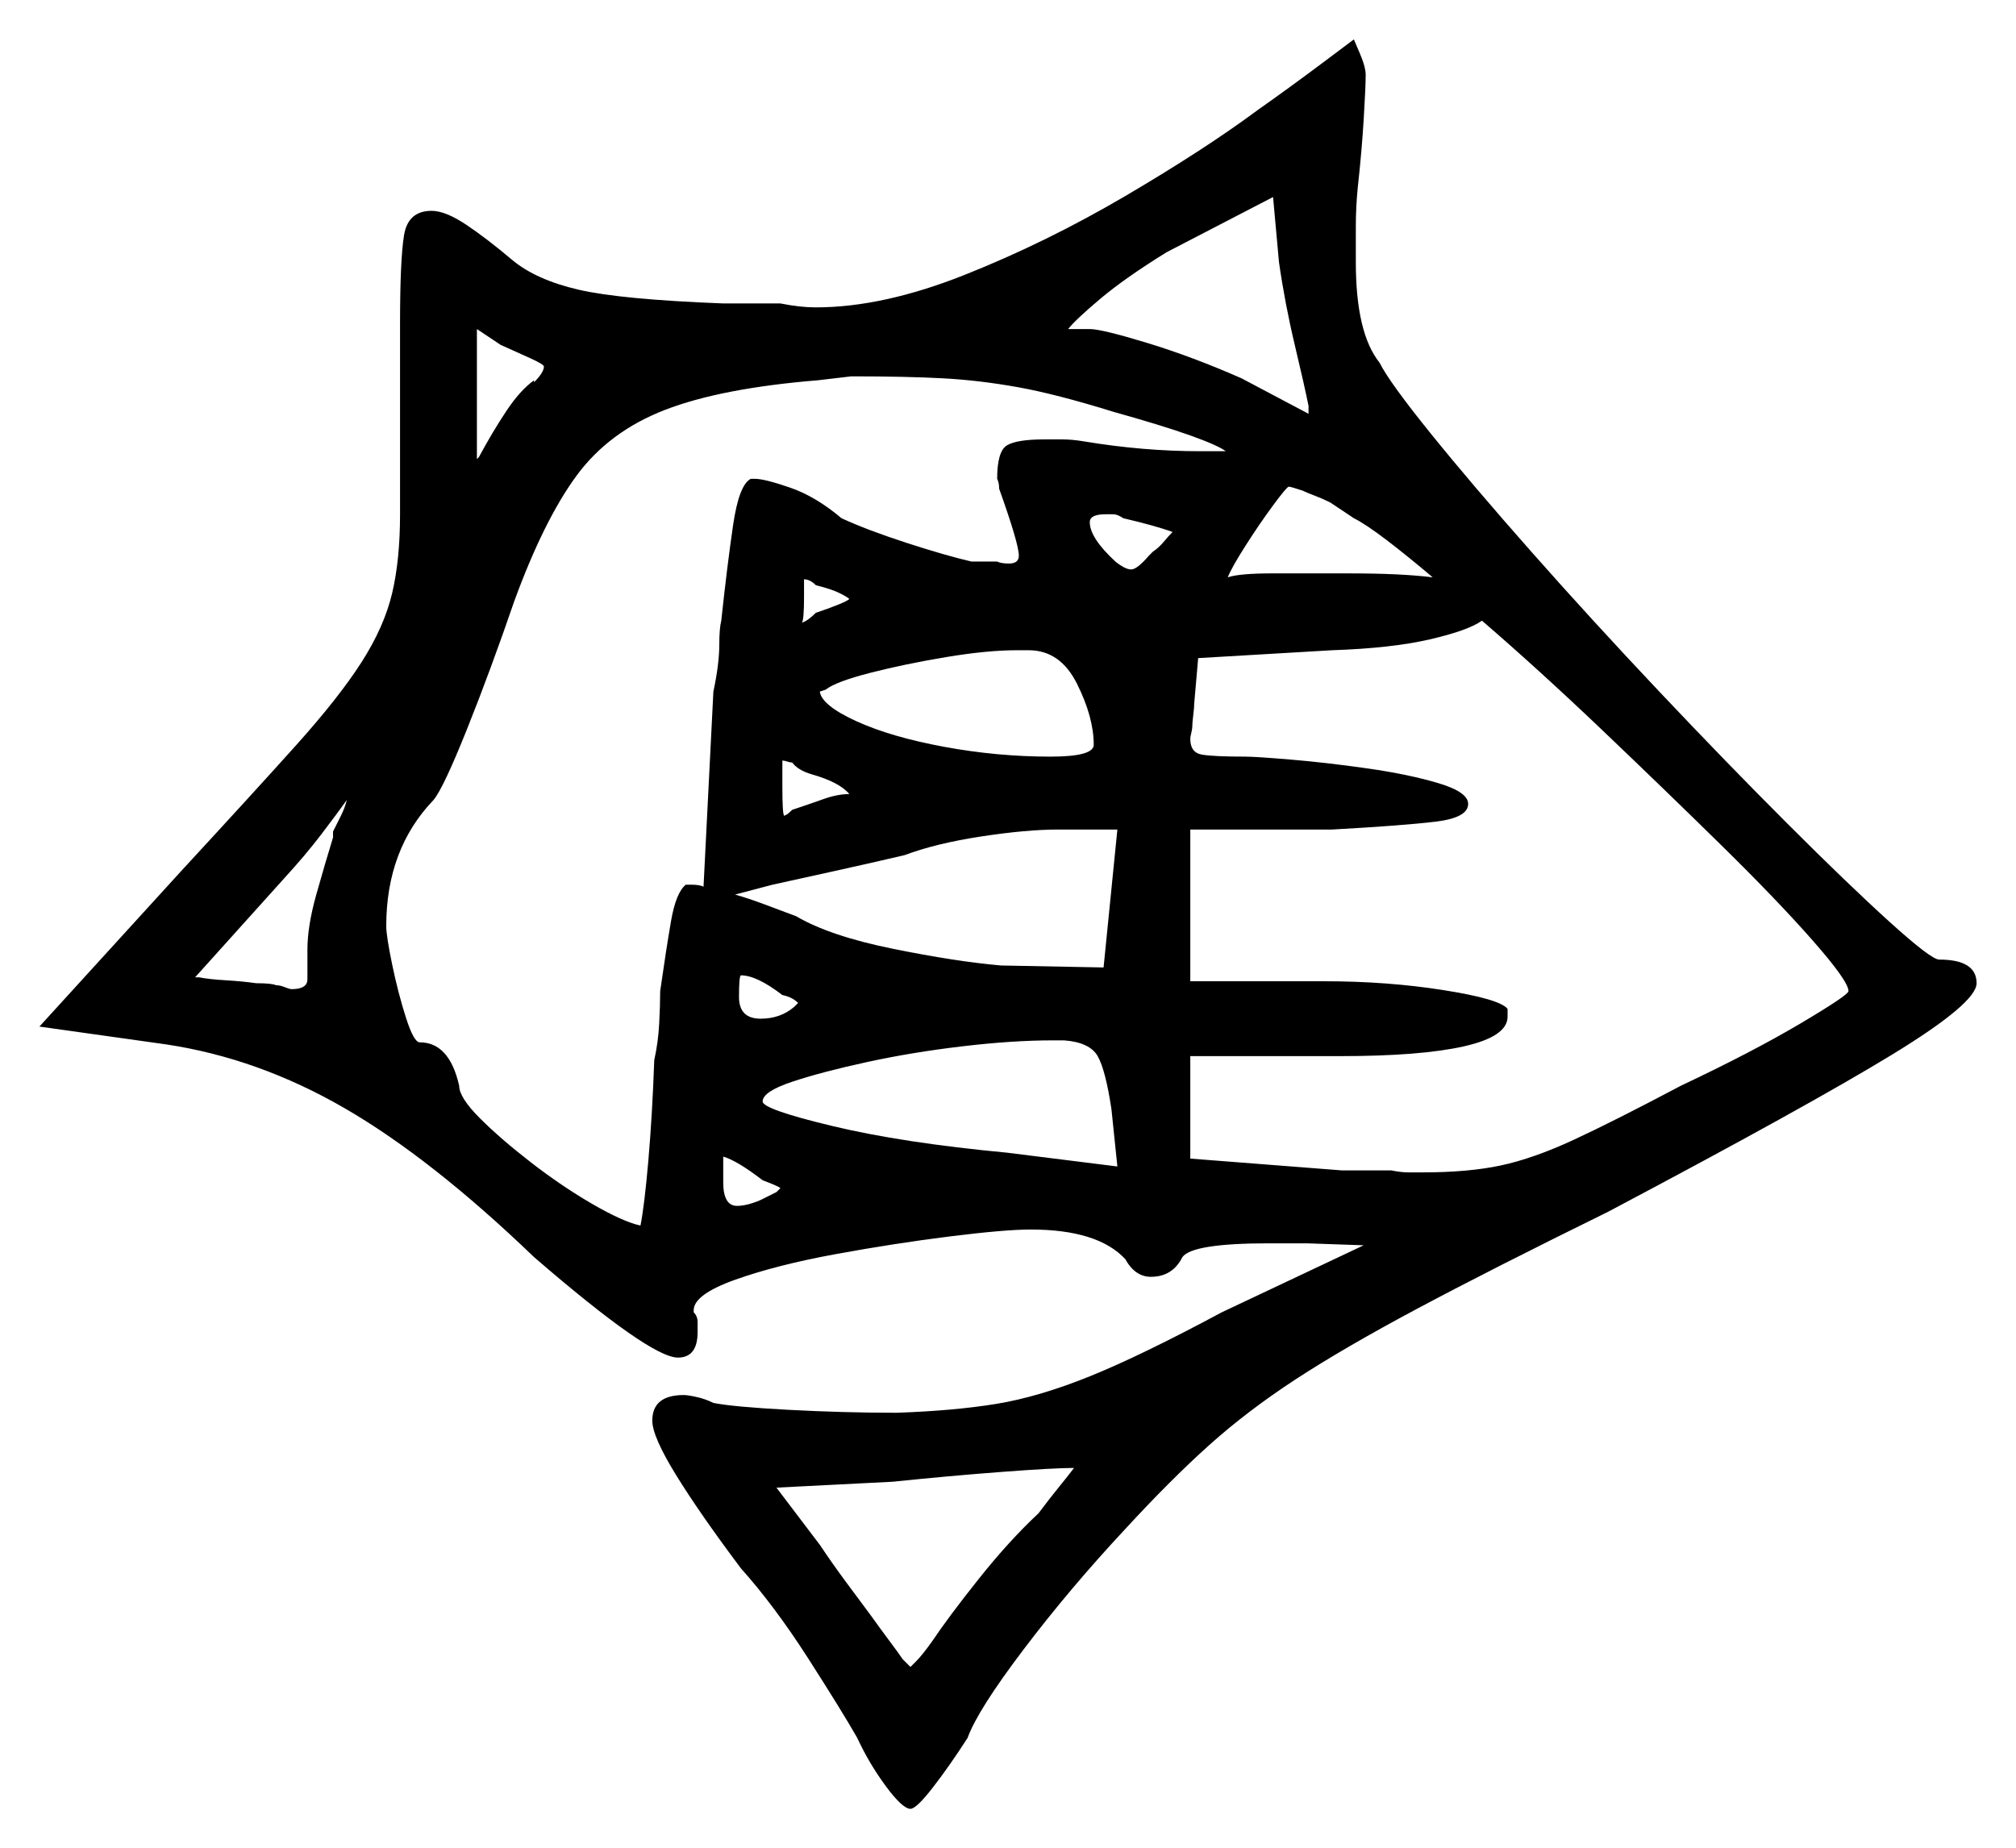 <svg xmlns="http://www.w3.org/2000/svg" width="511.5" height="469.0" viewBox="0 0 511.5 469.0"><path d="M84.5 212.5V211.0Q85.5 209.0 86.5 207.0Q87.5 205.0 88.0 203.0Q85.5 206.5 81.5 211.75Q77.5 217.0 72.0 223.0L49.5 248.0H50.5Q53.0 248.5 57.25 248.75Q61.5 249.0 65.0 249.5Q69.0 249.5 70.0 250.0Q71.0 250.0 72.25 250.5Q73.5 251.0 74.0 251.0Q78.0 251.0 78.0 248.5V241.0Q78.0 235.0 80.25 227.0Q82.5 219.0 84.5 212.5ZM193.5 299.5Q187.0 294.5 183.5 293.5V300.0Q183.5 306.0 187.0 306.0Q189.5 306.0 193.0 304.5Q194.0 304.0 195.0 303.5Q196.0 303.0 197.0 302.5L198.0 301.5Q197.5 301.0 193.5 299.5ZM198.5 252.5Q192.0 247.5 188.0 247.5Q187.5 247.5 187.5 253.0Q187.5 258.5 193.0 258.5Q198.0 258.5 201.5 255.5Q202.0 255.0 202.25 254.75Q202.5 254.5 202.5 254.5Q201.0 253.0 198.5 252.5ZM282.5 104.5Q268.0 100.0 258.25 98.25Q248.5 96.5 239.25 96.0Q230.0 95.5 216.0 95.5L207.5 96.5Q183.0 98.5 168.75 104.0Q154.5 109.5 146.25 120.75Q138.0 132.0 130.5 152.5Q124.5 170.0 118.5 185.0Q112.5 200.0 110.0 203.0Q98.0 215.5 98.0 235.0Q98.0 237.5 99.5 244.75Q101.0 252.0 103.0 258.25Q105.0 264.5 106.5 264.5Q114.0 264.5 116.5 275.5Q116.5 278.5 121.75 283.75Q127.0 289.0 134.75 295.0Q142.5 301.0 150.25 305.5Q158.0 310.0 162.5 311.0Q163.5 306.0 164.5 294.5Q165.5 283.0 166.0 269.0Q167.0 264.5 167.25 259.75Q167.5 255.0 167.5 251.5Q169.0 241.0 170.25 233.75Q171.5 226.5 174.0 224.5H175.5Q177.5 224.5 178.5 225.0L181.0 175.5Q182.5 168.5 182.5 163.5Q182.5 159.5 183.0 157.5Q184.5 143.5 186.0 133.25Q187.5 123.0 190.5 121.5H191.5Q194.0 121.5 200.5 123.75Q207.0 126.0 213.5 131.5Q220.0 134.5 230.0 137.75Q240.0 141.0 246.5 142.5H253.0Q254.0 143.0 256.0 143.0Q258.5 143.0 258.5 141.0Q258.5 138.0 253.5 124.0Q253.5 122.5 253.0 121.5Q253.0 114.5 255.5 113.0Q258.0 111.5 265.0 111.5Q267.0 111.5 269.5 111.5Q272.0 111.5 275.0 112.0Q290.0 114.5 304.5 114.5H311.0Q309.0 113.0 302.0 110.5Q295.0 108.0 282.5 104.5ZM215.5 201.5Q213.0 198.5 206.0 196.5Q202.5 195.5 201.0 193.5Q200.5 193.5 199.75 193.25Q199.0 193.0 198.5 193.0V199.5Q198.5 207.0 199.0 207.0Q199.0 207.0 199.5 206.75Q200.0 206.5 201.0 205.5Q205.5 204.0 209.0 202.75Q212.5 201.5 215.5 201.5ZM196.0 224.5 186.5 227.0Q190.0 228.0 194.0 229.5Q198.0 231.0 202.0 232.5Q210.5 237.5 226.5 240.75Q242.5 244.0 254.0 245.0L280.0 245.5L283.5 210.5H268.5Q260.5 210.5 249.0 212.25Q237.5 214.0 229.5 217.0Q221.0 219.0 210.75 221.25Q200.5 223.5 196.0 224.5ZM283.5 296.0 282.0 281.5Q280.5 271.5 278.5 268.0Q276.5 264.5 270.0 264.0H267.0Q257.0 264.0 244.25 265.5Q231.5 267.0 220.0 269.5Q208.5 272.0 201.0 274.5Q193.5 277.0 193.5 279.5Q193.5 281.5 211.25 285.75Q229.0 290.0 255.5 292.5ZM138.0 93.0Q138.0 92.5 134.75 91.0Q131.5 89.5 127.0 87.5L121.0 83.5V116.5L121.5 116.0Q125.0 109.5 128.5 104.25Q132.0 99.0 135.5 96.5V97.0Q138.0 94.5 138.0 93.0ZM215.5 152.0Q215.0 151.5 213.0 150.5Q211.0 149.5 207.0 148.5Q205.5 147.0 204.0 147.0Q204.0 147.5 204.0 148.75Q204.0 150.0 204.0 151.5Q204.0 157.0 203.5 158.0Q205.0 157.5 207.0 155.5Q210.0 154.5 212.5 153.5Q215.0 152.5 215.5 152.0ZM277.5 189.0Q277.5 182.0 273.25 173.5Q269.0 165.0 261.0 165.0H258.0Q250.5 165.0 240.0 166.75Q229.5 168.5 220.75 170.75Q212.0 173.0 209.5 175.0L208.0 175.5Q208.5 179.0 217.25 183.0Q226.0 187.0 239.5 189.5Q253.0 192.0 266.5 192.0Q277.5 192.0 277.5 189.0ZM297.5 135.0Q293.5 133.5 285.0 131.5Q283.5 130.5 282.5 130.5Q281.5 130.5 280.5 130.5Q276.5 130.5 276.5 132.5Q276.5 136.5 283.0 142.5Q285.5 144.5 287.0 144.5Q288.5 144.5 291.5 141.0L292.5 140.0Q294.0 139.0 295.25 137.5Q296.5 136.0 297.5 135.0ZM332.0 105.0V103.0Q331.0 98.0 328.5 87.5Q326.0 77.0 324.5 66.5L323.0 50.0L296.0 64.0Q285.5 70.5 279.25 75.75Q273.0 81.0 271.0 83.5H276.5Q279.5 83.5 291.0 87.0Q302.5 90.5 315.0 96.0ZM343.5 131.5 337.5 127.5Q335.5 126.5 333.5 125.75Q331.5 125.0 330.5 124.5Q327.5 123.5 327.0 123.5Q326.5 123.5 323.0 128.25Q319.5 133.0 316.0 138.5Q312.5 144.0 311.5 146.5Q314.5 145.5 322.75 145.5Q331.0 145.5 342.0 145.5Q349.0 145.5 354.25 145.75Q359.5 146.0 363.5 146.5Q357.0 141.0 351.75 137.0Q346.5 133.0 343.5 131.5ZM376.0 157.5Q372.5 160.0 362.75 162.25Q353.0 164.5 338.0 165.0L304.0 167.0L303.0 178.5Q303.0 179.5 302.75 181.5Q302.5 183.5 302.5 184.5Q302.5 185.0 302.25 186.0Q302.0 187.0 302.0 187.5Q302.0 191.0 305.0 191.5Q308.0 192.0 316.0 192.0Q318.5 192.0 327.5 192.75Q336.5 193.5 347.0 195.0Q357.5 196.5 365.0 198.75Q372.5 201.0 372.5 204.0Q372.5 207.5 364.25 208.5Q356.0 209.5 338.0 210.5H302.0V249.0H336.0Q352.0 249.0 366.25 251.25Q380.5 253.5 382.5 256.0V258.0Q382.5 263.0 371.5 265.5Q360.5 268.0 340.0 268.0H302.0V294.0L340.5 297.0H353.0Q355.5 297.5 357.25 297.5Q359.0 297.5 361.0 297.5Q372.5 297.5 380.75 295.75Q389.0 294.0 399.25 289.25Q409.5 284.5 426.5 275.5Q444.5 267.0 456.75 259.75Q469.0 252.5 469.0 251.5Q469.0 249.0 460.0 238.75Q451.0 228.5 436.75 214.5Q422.5 200.5 406.5 185.25Q390.5 170.0 376.0 157.5ZM263.5 384.0Q266.5 380.0 268.75 377.25Q271.0 374.5 272.5 372.5Q267.5 372.5 254.25 373.5Q241.0 374.5 226.5 376.0L197.0 377.5L208.0 392.0Q211.0 396.5 214.5 401.25Q218.0 406.0 221.0 410.0Q223.5 413.5 225.75 416.5Q228.0 419.5 229.0 421.0L231.0 423.0Q231.0 423.0 232.5 421.5Q234.0 420.0 236.5 416.5Q240.5 410.5 248.25 400.75Q256.0 391.0 263.5 384.0ZM319.0 28.0Q327.5 22.0 335.5 16.0Q343.5 10.0 343.5 10.0Q343.5 10.0 345.0 13.5Q346.5 17.0 346.5 19.0Q346.5 22.0 346.0 30.25Q345.5 38.5 344.5 47.5Q344.0 52.5 344.0 57.5Q344.0 62.5 344.0 66.5Q344.0 84.5 350.0 92.0Q352.5 97.0 363.0 110.0Q373.5 123.0 388.75 140.25Q404.0 157.5 421.0 175.5Q438.0 193.5 453.5 209.0Q469.0 224.5 479.5 234.0Q490.0 243.5 492.0 243.5Q501.5 243.5 501.5 249.5Q501.5 254.5 480.25 267.5Q459.0 280.5 408.0 307.5Q378.5 322.0 359.75 332.0Q341.0 342.0 328.75 350.0Q316.5 358.0 306.75 366.75Q297.0 375.5 285.5 388.0Q271.5 403.0 259.75 418.5Q248.0 434.0 245.5 441.0Q241.0 448.0 236.75 453.5Q232.5 459.0 231.0 459.0Q229.0 459.0 224.75 453.25Q220.5 447.5 217.5 441.0Q213.5 434.0 205.0 420.75Q196.5 407.5 188.0 398.0Q177.5 384.0 171.5 374.25Q165.5 364.5 165.5 360.5Q165.5 354.0 173.5 354.0Q174.5 354.0 176.75 354.5Q179.0 355.0 181.0 356.0Q186.0 357.0 200.0 357.75Q214.0 358.5 227.5 358.5Q242.0 358.0 252.75 356.25Q263.5 354.5 276.5 349.25Q289.5 344.0 310.0 333.0L346.0 316.0L331.5 315.5H322.0Q302.5 315.5 300.0 319.0Q297.5 324.0 292.0 324.0Q288.0 324.0 285.5 319.5Q278.5 312.0 261.5 312.0Q255.0 312.0 241.0 313.75Q227.0 315.5 212.0 318.25Q197.0 321.0 186.5 324.75Q176.0 328.5 176.0 332.5V333.0Q177.0 334.0 177.0 335.5Q177.0 337.0 177.0 338.0Q177.0 344.5 172.0 344.5Q165.0 344.5 135.5 319.0Q109.5 294.0 87.5 281.25Q65.5 268.5 42.0 265.0L10.0 260.5L46.0 221.0Q64.0 201.5 75.0 189.25Q86.0 177.0 91.75 168.0Q97.5 159.0 99.5 150.5Q101.5 142.0 101.5 130.5V82.0Q101.5 66.0 102.5 59.75Q103.5 53.5 109.5 53.5Q113.0 53.5 118.25 57.0Q123.5 60.5 130.0 66.0Q136.0 71.0 146.75 73.5Q157.5 76.0 183.5 77.0H198.0Q200.5 77.5 202.75 77.75Q205.0 78.0 207.0 78.0Q224.0 78.0 244.75 69.75Q265.5 61.5 285.5 49.75Q305.5 38.0 319.0 28.0Z" fill="black" /></svg>